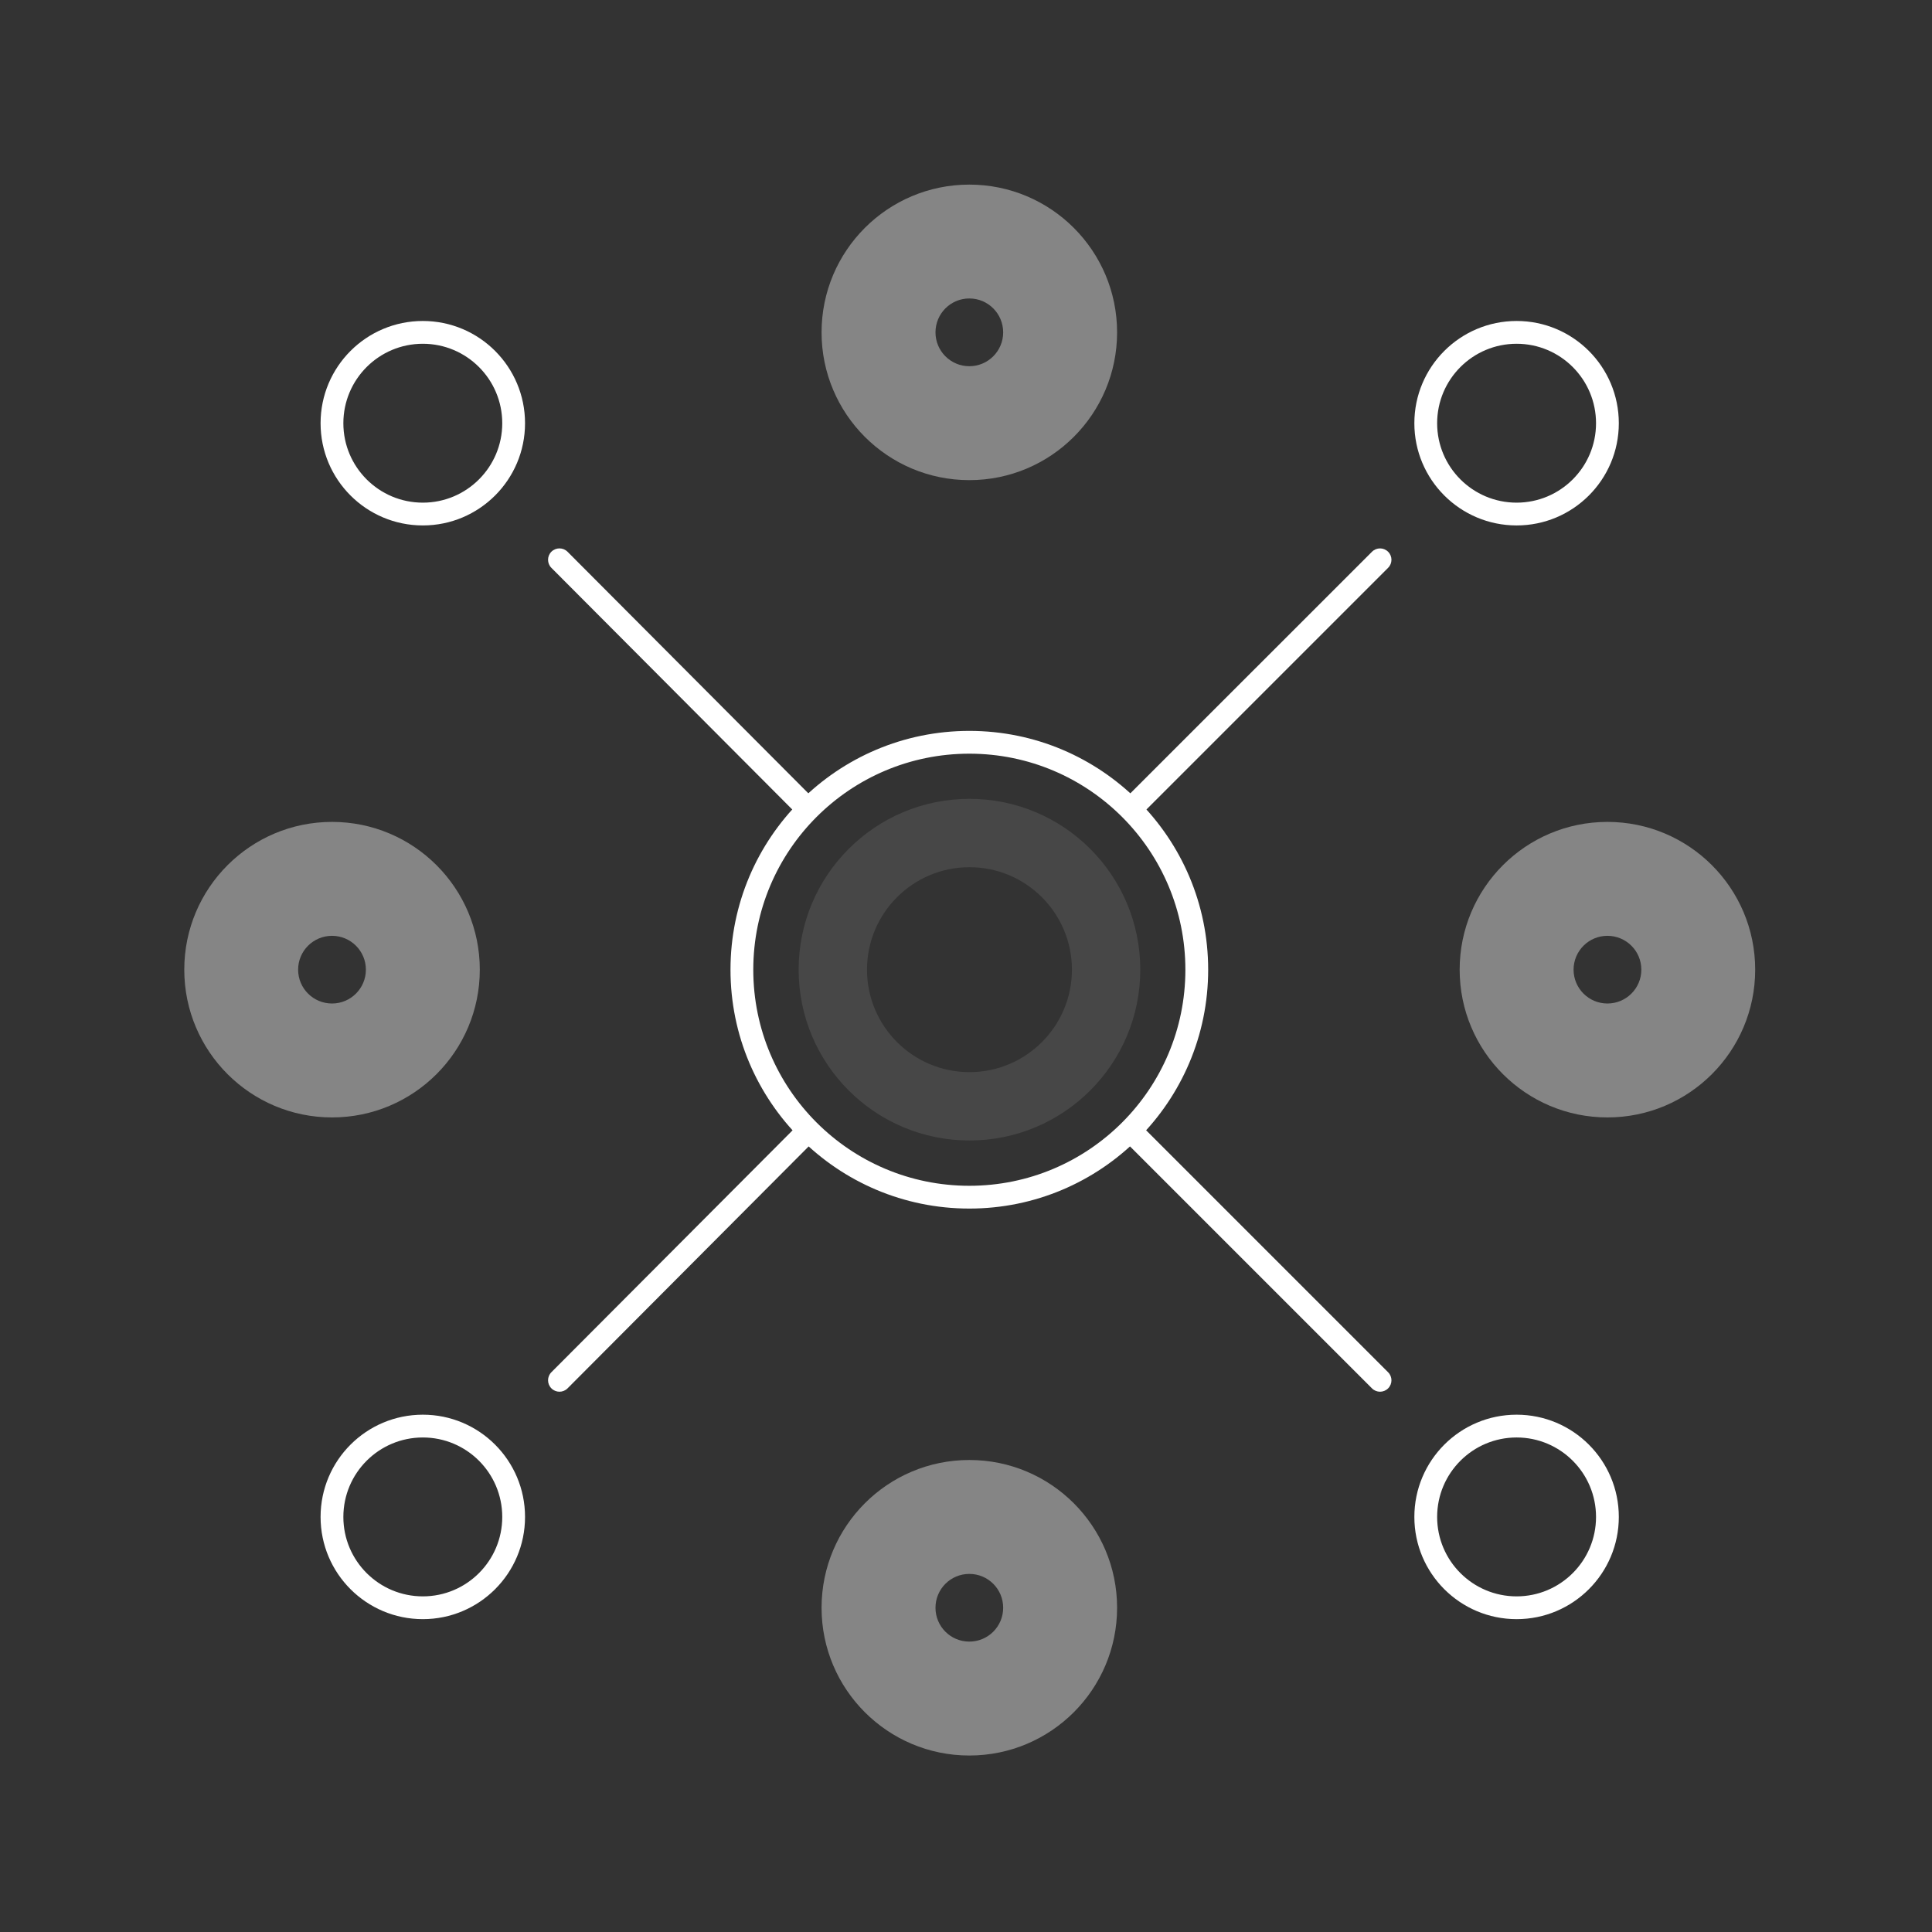 <svg width="29" height="29" viewBox="0 0 29 29" fill="none" xmlns="http://www.w3.org/2000/svg">
<rect x="0" y="0" width="29" height="29" fill="#333333" stroke="none"/>
<path opacity="0.1" fill-rule="evenodd" clip-rule="evenodd" d="M14.552 13.017C13.703 13.017 13.014 13.706 13.014 14.555C13.014 15.404 13.703 16.093 14.552 16.093C15.401 16.093 16.09 15.404 16.09 14.555C16.09 13.706 15.401 13.017 14.552 13.017ZM11.988 14.555C11.988 13.139 13.136 11.991 14.552 11.991C15.968 11.991 17.116 13.139 17.116 14.555C17.116 15.971 15.968 17.119 14.552 17.119C13.136 17.119 11.988 15.971 11.988 14.555Z" fill="white"/>
<path fill-rule="evenodd" clip-rule="evenodd" d="M6.347 5.16C5.688 5.16 5.154 5.694 5.154 6.353C5.154 7.011 5.688 7.545 6.347 7.545C7.005 7.545 7.539 7.011 7.539 6.353C7.539 5.694 7.005 5.16 6.347 5.16ZM4.812 6.353C4.812 5.505 5.499 4.818 6.347 4.818C7.194 4.818 7.881 5.505 7.881 6.353C7.881 7.2 7.194 7.887 6.347 7.887C5.499 7.887 4.812 7.2 4.812 6.353Z" fill="white"/>
<path fill-rule="evenodd" clip-rule="evenodd" d="M22.765 21.577C22.106 21.577 21.572 22.111 21.572 22.77C21.572 23.428 22.106 23.962 22.765 23.962C23.423 23.962 23.957 23.428 23.957 22.77C23.957 22.111 23.423 21.577 22.765 21.577ZM21.23 22.77C21.23 21.922 21.917 21.235 22.765 21.235C23.612 21.235 24.299 21.922 24.299 22.77C24.299 23.617 23.612 24.304 22.765 24.304C21.917 24.304 21.23 23.617 21.23 22.77Z" fill="white"/>
<path fill-rule="evenodd" clip-rule="evenodd" d="M14.55 11.313C12.759 11.313 11.307 12.765 11.307 14.556C11.307 16.347 12.759 17.799 14.55 17.799C16.341 17.799 17.793 16.347 17.793 14.556C17.793 12.765 16.341 11.313 14.55 11.313ZM10.965 14.556C10.965 12.576 12.57 10.971 14.55 10.971C16.53 10.971 18.135 12.576 18.135 14.556C18.135 16.535 16.53 18.141 14.55 18.141C12.57 18.141 10.965 16.535 10.965 14.556Z" fill="white"/>
<path fill-rule="evenodd" clip-rule="evenodd" d="M16.866 16.87C16.933 16.804 17.041 16.804 17.108 16.87L20.836 20.598C20.903 20.665 20.903 20.773 20.836 20.84C20.769 20.907 20.661 20.907 20.594 20.84L16.866 17.112C16.8 17.045 16.8 16.937 16.866 16.87Z" fill="white"/>
<path fill-rule="evenodd" clip-rule="evenodd" d="M8.277 8.281C8.344 8.215 8.452 8.215 8.519 8.282L12.234 12.009C12.301 12.076 12.301 12.184 12.234 12.251C12.167 12.318 12.059 12.318 11.992 12.251L8.276 8.523C8.21 8.456 8.21 8.348 8.277 8.281Z" fill="white"/>
<path fill-rule="evenodd" clip-rule="evenodd" d="M6.347 21.577C5.688 21.577 5.154 22.111 5.154 22.77C5.154 23.428 5.688 23.962 6.347 23.962C7.005 23.962 7.539 23.428 7.539 22.77C7.539 22.111 7.005 21.577 6.347 21.577ZM4.812 22.77C4.812 21.922 5.499 21.235 6.347 21.235C7.194 21.235 7.881 21.922 7.881 22.77C7.881 23.617 7.194 24.304 6.347 24.304C5.499 24.304 4.812 23.617 4.812 22.77Z" fill="white"/>
<path fill-rule="evenodd" clip-rule="evenodd" d="M22.765 5.16C22.106 5.16 21.572 5.694 21.572 6.353C21.572 7.011 22.106 7.545 22.765 7.545C23.423 7.545 23.957 7.011 23.957 6.353C23.957 5.694 23.423 5.16 22.765 5.16ZM21.23 6.353C21.23 5.505 21.917 4.818 22.765 4.818C23.612 4.818 24.299 5.505 24.299 6.353C24.299 7.2 23.612 7.887 22.765 7.887C21.917 7.887 21.23 7.2 21.23 6.353Z" fill="white"/>
<path fill-rule="evenodd" clip-rule="evenodd" d="M20.836 8.282C20.903 8.348 20.903 8.457 20.836 8.523L17.108 12.251C17.041 12.318 16.933 12.318 16.866 12.251C16.8 12.184 16.8 12.076 16.866 12.009L20.594 8.282C20.661 8.215 20.769 8.215 20.836 8.282Z" fill="white"/>
<path fill-rule="evenodd" clip-rule="evenodd" d="M12.234 16.87C12.301 16.937 12.301 17.045 12.234 17.112L8.519 20.84C8.452 20.907 8.344 20.907 8.277 20.84C8.21 20.773 8.21 20.665 8.276 20.598L11.992 16.871C12.059 16.804 12.167 16.803 12.234 16.87Z" fill="white"/>
<path opacity="0.4" fill-rule="evenodd" clip-rule="evenodd" d="M14.55 4.48C14.269 4.48 14.042 4.708 14.042 4.989C14.042 5.269 14.269 5.497 14.55 5.497C14.831 5.497 15.058 5.269 15.058 4.989C15.058 4.708 14.831 4.48 14.55 4.48ZM12.332 4.989C12.332 3.764 13.325 2.771 14.55 2.771C15.775 2.771 16.768 3.764 16.768 4.989C16.768 6.214 15.775 7.207 14.55 7.207C13.325 7.207 12.332 6.214 12.332 4.989Z" fill="white"/>
<path opacity="0.4" fill-rule="evenodd" clip-rule="evenodd" d="M14.55 23.625C14.269 23.625 14.042 23.852 14.042 24.133C14.042 24.414 14.269 24.641 14.55 24.641C14.831 24.641 15.058 24.414 15.058 24.133C15.058 23.852 14.831 23.625 14.55 23.625ZM12.332 24.133C12.332 22.908 13.325 21.915 14.55 21.915C15.775 21.915 16.768 22.908 16.768 24.133C16.768 25.358 15.775 26.351 14.55 26.351C13.325 26.351 12.332 25.358 12.332 24.133Z" fill="white"/>
<path opacity="0.4" fill-rule="evenodd" clip-rule="evenodd" d="M24.128 14.047C23.848 14.047 23.62 14.274 23.62 14.555C23.62 14.836 23.848 15.063 24.128 15.063C24.409 15.063 24.637 14.836 24.637 14.555C24.637 14.274 24.409 14.047 24.128 14.047ZM21.91 14.555C21.91 13.33 22.903 12.337 24.128 12.337C25.353 12.337 26.346 13.33 26.346 14.555C26.346 15.78 25.353 16.773 24.128 16.773C22.903 16.773 21.91 15.78 21.91 14.555Z" fill="white"/>
<path opacity="0.4" fill-rule="evenodd" clip-rule="evenodd" d="M4.984 14.047C4.703 14.047 4.475 14.274 4.475 14.555C4.475 14.836 4.703 15.063 4.984 15.063C5.264 15.063 5.492 14.836 5.492 14.555C5.492 14.274 5.264 14.047 4.984 14.047ZM2.766 14.555C2.766 13.33 3.759 12.337 4.984 12.337C6.209 12.337 7.202 13.33 7.202 14.555C7.202 15.78 6.209 16.773 4.984 16.773C3.759 16.773 2.766 15.78 2.766 14.555Z" fill="white"/>
</svg>
